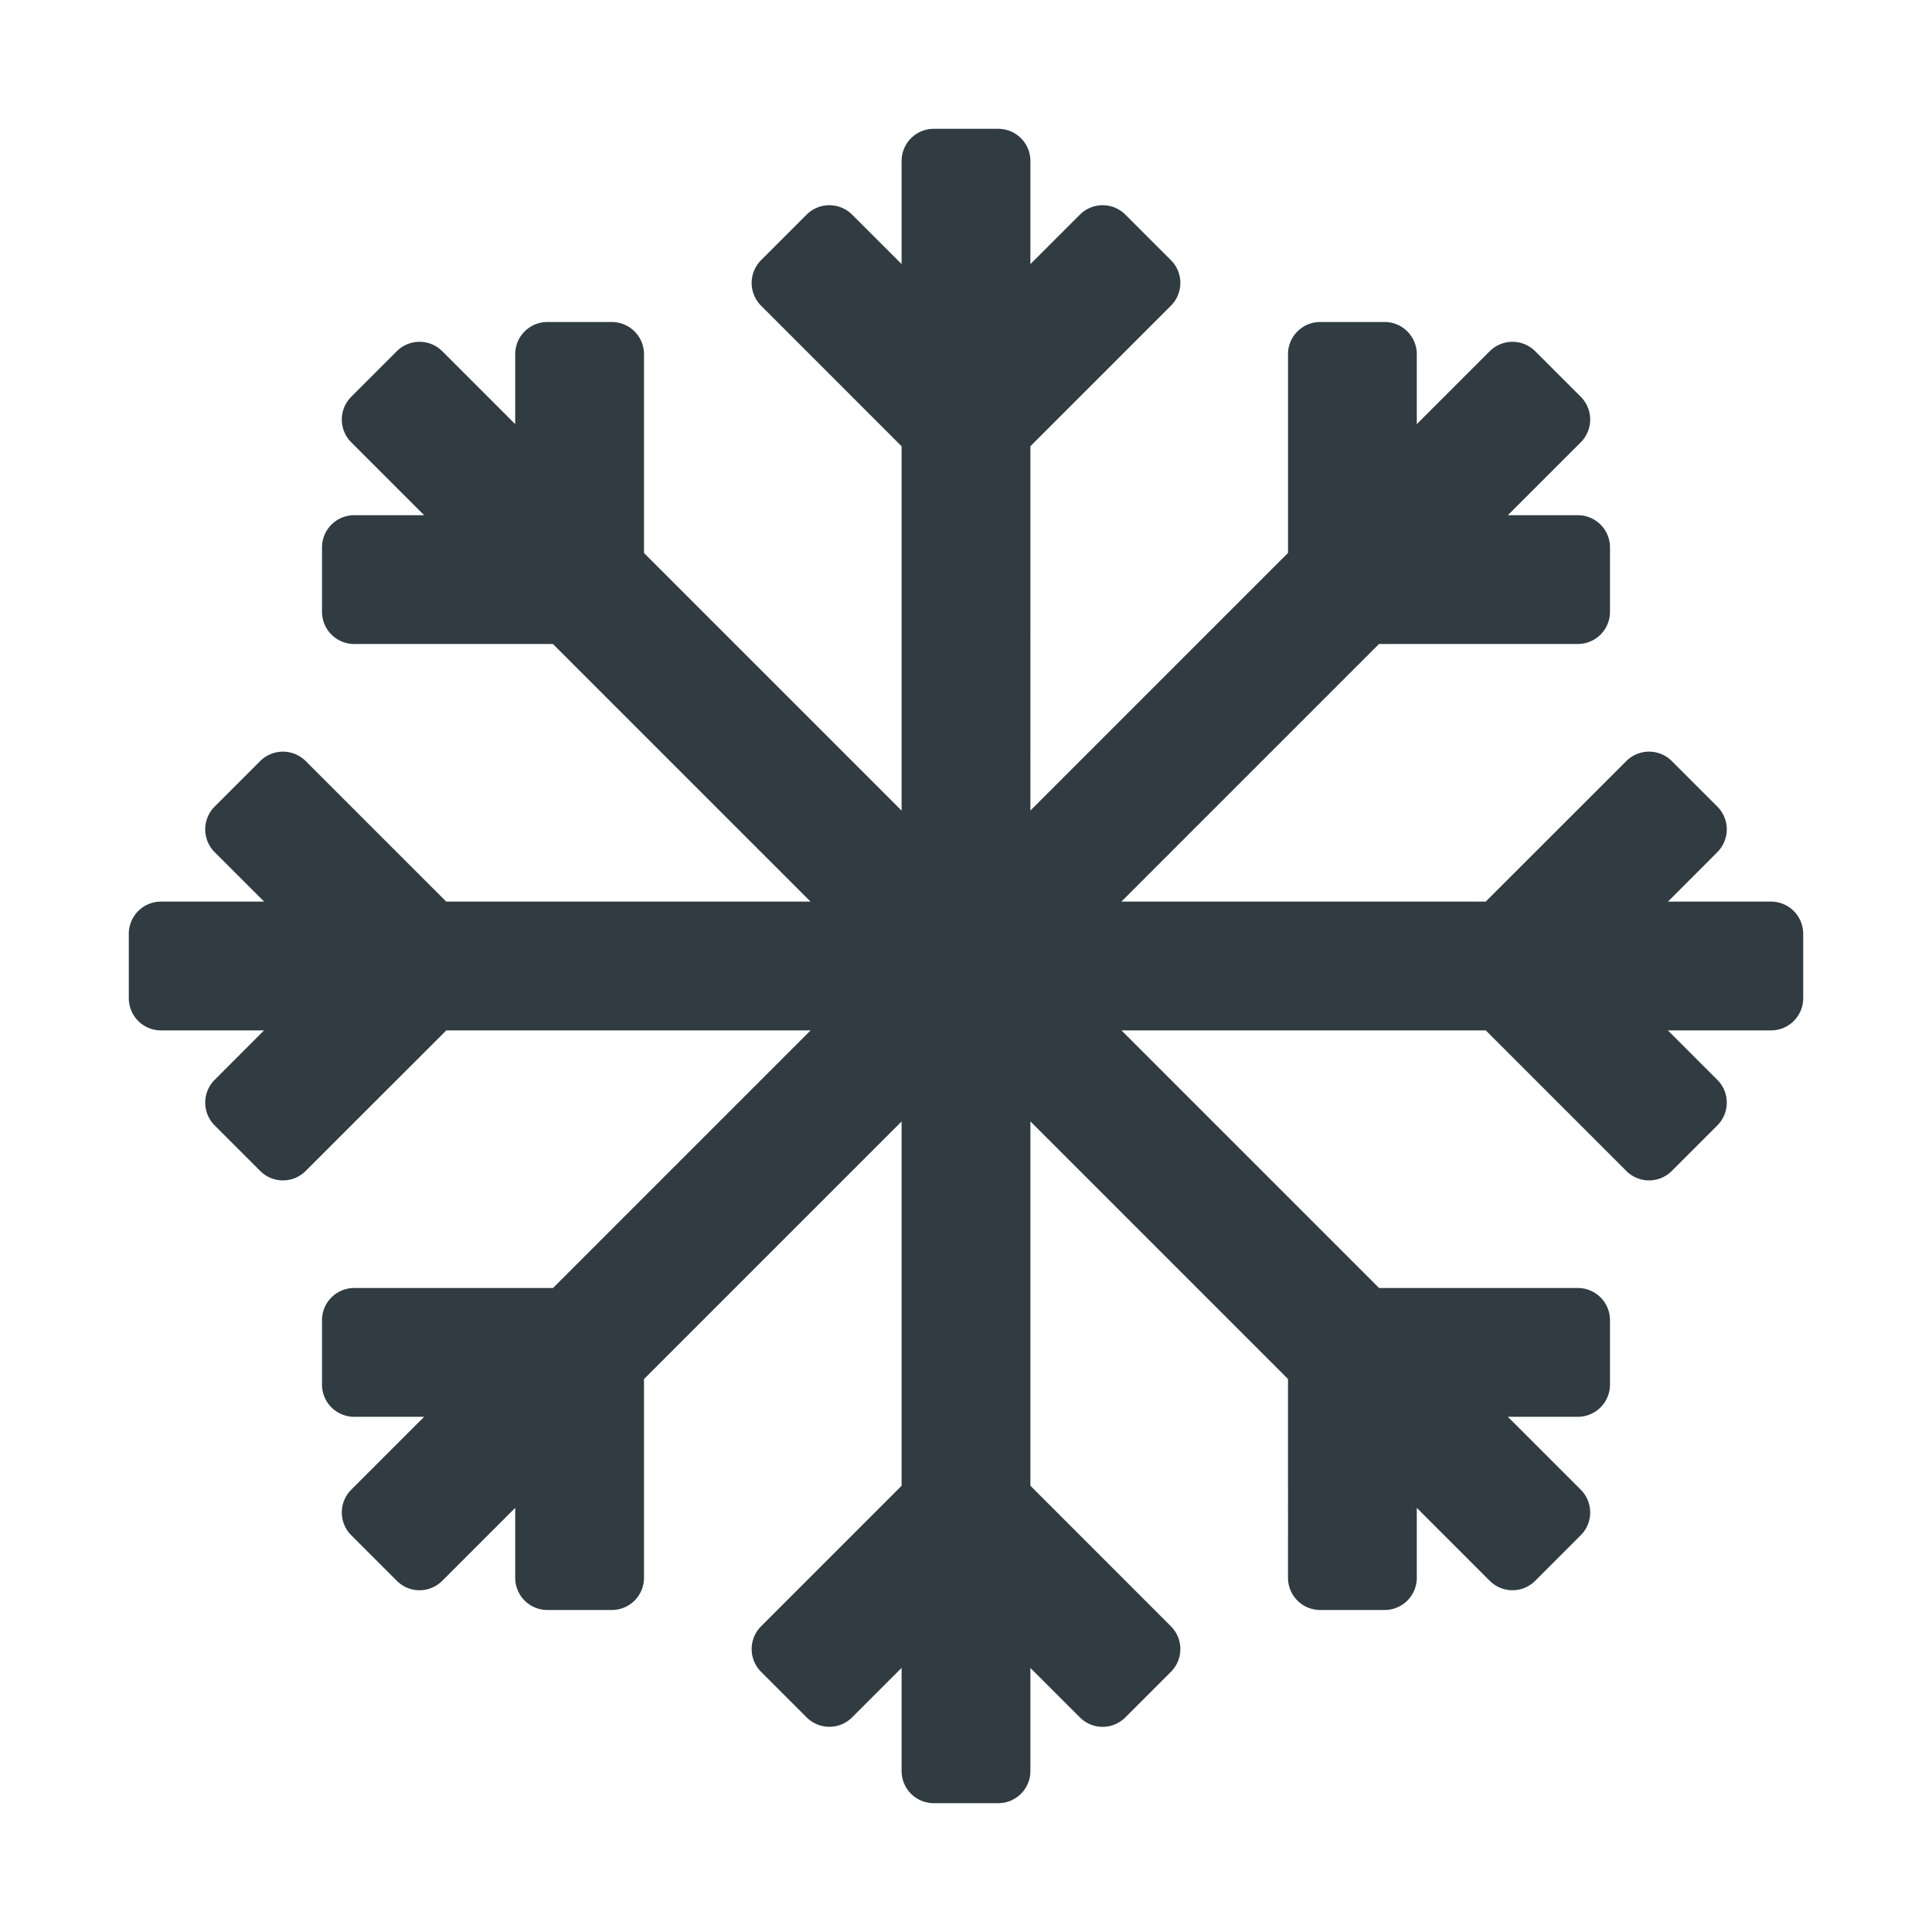 <svg xmlns="http://www.w3.org/2000/svg" id="SvgjsSvg1023" width="256" height="256" version="1.1"><svg xmlns="http://www.w3.org/2000/svg" width="256" height="256" viewBox="0 0 30 30"><path fill="#303c42" d="M27.5 14h-1.6l.767-.768a.5.5 0 0 0 0-.707l-.707-.707a.5.5 0 0 0-.707 0L23.07 14h-5.657l4-4H24.5a.5.5 0 0 0 .5-.5v-1a.5.5 0 0 0-.5-.5h-1.086l1.132-1.132a.5.5 0 0 0 0-.707l-.707-.707a.5.5 0 0 0-.707 0L22 6.586V5.5a.5.5 0 0 0-.5-.5h-1a.5.5 0 0 0-.5.5v3.086l-4 4V6.929l2.182-2.182a.5.5 0 0 0 0-.707l-.707-.707a.5.5 0 0 0-.707 0L16 4.101V2.5a.5.5 0 0 0-.5-.5h-1a.5.5 0 0 0-.5.5v1.6l-.768-.767a.5.5 0 0 0-.707 0l-.707.707a.5.5 0 0 0 0 .707L14 6.93v5.657l-4-4V5.5a.5.5 0 0 0-.5-.5h-1a.5.5 0 0 0-.5.5v1.086L6.868 5.454a.5.5 0 0 0-.707 0l-.707.707a.5.5 0 0 0 0 .707L6.586 8H5.5a.5.5 0 0 0-.5.5v1a.5.5 0 0 0 .5.5h3.086l4 4H6.929l-2.182-2.182a.5.5 0 0 0-.707 0l-.707.707a.5.5 0 0 0 0 .707l.768.768H2.5a.5.5 0 0 0-.5.5v1a.5.5 0 0 0 .5.5h1.6l-.767.768a.5.5 0 0 0 0 .707l.707.707a.498.498 0 0 0 .707 0L6.93 16h5.657l-4 4H5.5a.5.5 0 0 0-.5.5v1a.5.5 0 0 0 .5.5h1.086l-1.132 1.132a.5.5 0 0 0 0 .707l.707.707a.498.498 0 0 0 .707 0L8 23.414V24.5a.5.5 0 0 0 .5.5h1a.5.5 0 0 0 .5-.5v-3.086l4-4v5.657l-2.182 2.182a.5.5 0 0 0 0 .707l.707.707a.5.5 0 0 0 .707 0l.768-.768V27.5a.5.5 0 0 0 .5.5h1a.5.5 0 0 0 .5-.5v-1.6l.768.767a.498.498 0 0 0 .707 0l.707-.707a.5.5 0 0 0 0-.707L16 23.07v-5.657l4 4V24.5a.5.5 0 0 0 .5.5h1a.5.5 0 0 0 .5-.5v-1.086l1.132 1.132a.498.498 0 0 0 .707 0l.707-.707a.5.5 0 0 0 0-.707L23.414 22H24.5a.5.5 0 0 0 .5-.5v-1a.5.5 0 0 0-.5-.5h-3.086l-4-4h5.657l2.182 2.182a.498.498 0 0 0 .707 0l.707-.707a.5.5 0 0 0 0-.707L25.899 16H27.5a.5.5 0 0 0 .5-.5v-1a.5.5 0 0 0-.5-.5z"/></svg></svg>